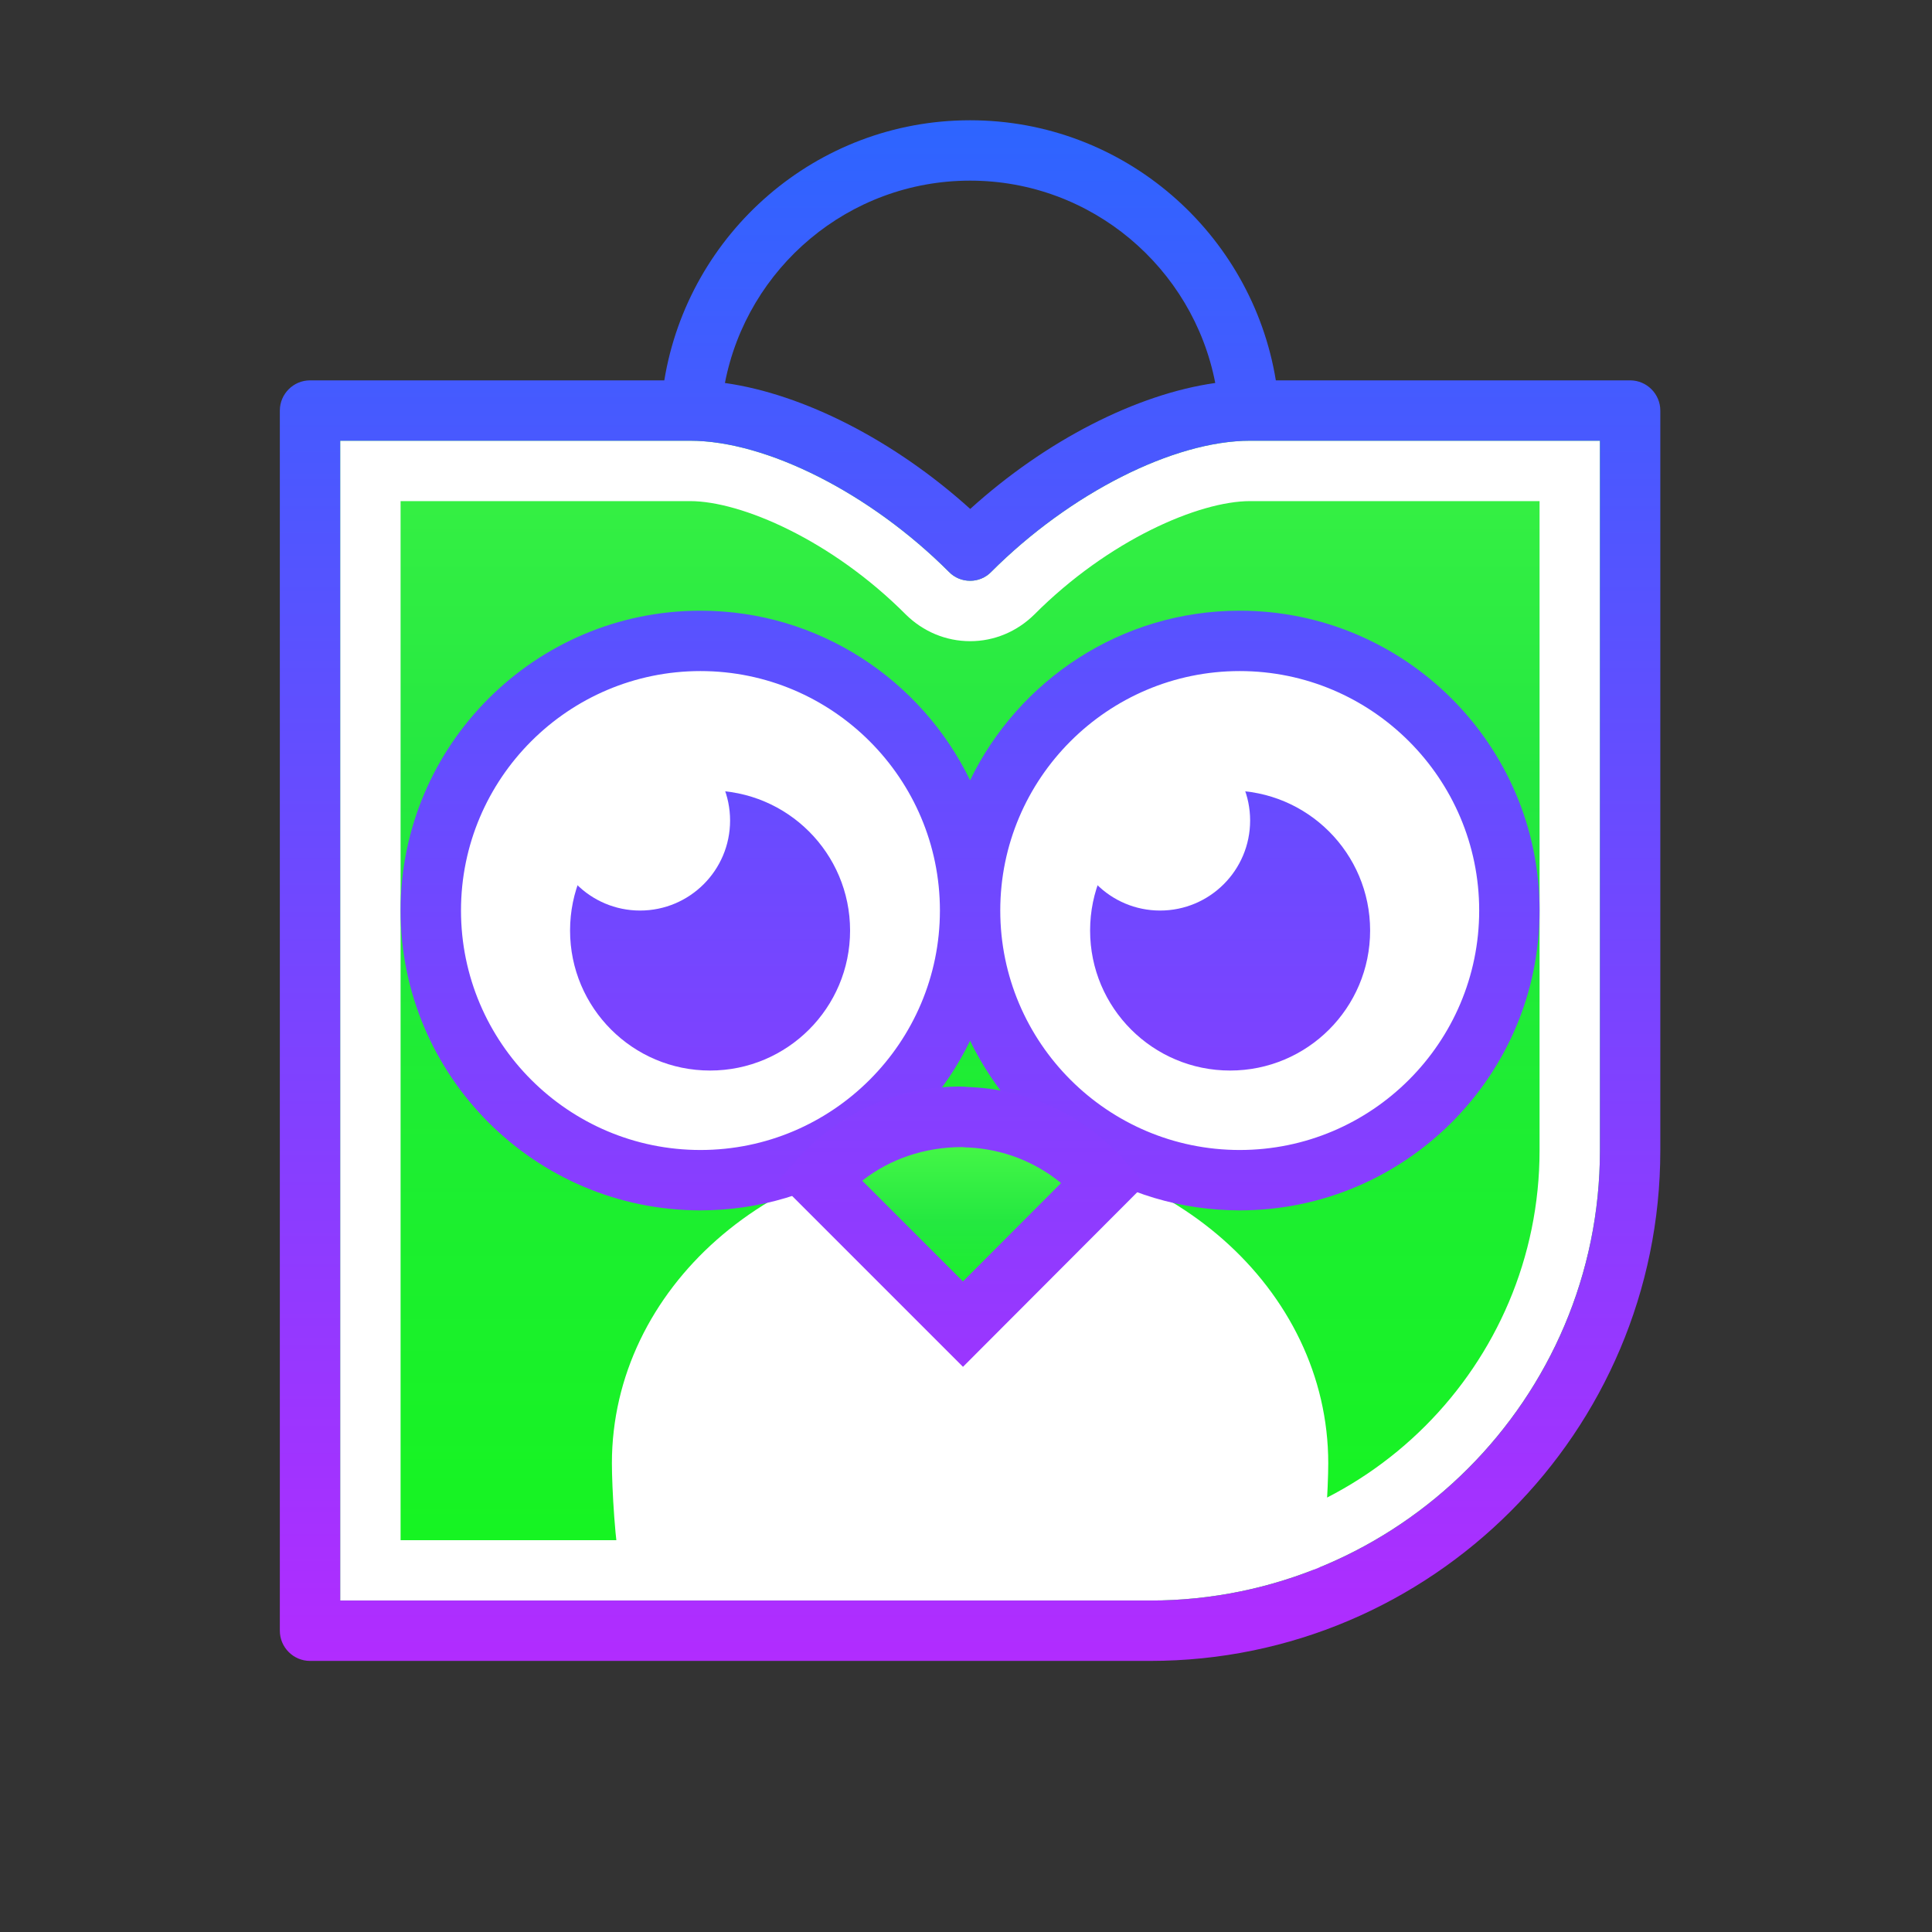 <svg xmlns="http://www.w3.org/2000/svg" xmlns:xlink="http://www.w3.org/1999/xlink" viewBox="0,0,256,256" width="128px" height="128px"><rect x="0" y="0" width="256" height="256" fill="#333333" stroke="none"/><defs><linearGradient x1="32.135" y1="1.445" x2="32.135" y2="51.043" gradientUnits="userSpaceOnUse" id="color-1"><stop offset="0" stop-color="#4ffb49"></stop><stop offset="0.492" stop-color="#24e840"></stop><stop offset="1" stop-color="#16f422"></stop></linearGradient><linearGradient x1="23.522" y1="-3.418" x2="23.522" y2="63.822" gradientUnits="userSpaceOnUse" id="color-2"><stop offset="0" stop-color="#1a6dff"></stop><stop offset="1" stop-color="#c822ff"></stop></linearGradient><linearGradient x1="32.135" y1="-3.418" x2="32.135" y2="63.822" gradientUnits="userSpaceOnUse" id="color-3"><stop offset="0" stop-color="#1a6dff"></stop><stop offset="1" stop-color="#c822ff"></stop></linearGradient><linearGradient x1="40.749" y1="-3.418" x2="40.749" y2="63.822" gradientUnits="userSpaceOnUse" id="color-4"><stop offset="0" stop-color="#1a6dff"></stop><stop offset="1" stop-color="#c822ff"></stop></linearGradient><linearGradient x1="31.85" y1="37.11" x2="31.85" y2="43.98" gradientUnits="userSpaceOnUse" id="color-5"><stop offset="0" stop-color="#4ffb49"></stop><stop offset="0.492" stop-color="#24e840"></stop><stop offset="1" stop-color="#16f422"></stop></linearGradient><linearGradient x1="31.846" y1="-4.535" x2="31.846" y2="62.706" gradientUnits="userSpaceOnUse" id="color-6"><stop offset="0" stop-color="#1a6dff"></stop><stop offset="1" stop-color="#c822ff"></stop></linearGradient><linearGradient x1="32.135" y1="-3.418" x2="32.135" y2="63.822" gradientUnits="userSpaceOnUse" id="color-7"><stop offset="0" stop-color="#1a6dff"></stop><stop offset="1" stop-color="#c822ff"></stop></linearGradient></defs><g fill="none" fill-rule="nonzero" stroke="none" stroke-width="1" stroke-linecap="butt" stroke-linejoin="miter" stroke-miterlimit="10" stroke-dasharray="" stroke-dashoffset="0" font-family="none" font-weight="none" font-size="none" text-anchor="none" style="mix-blend-mode: normal"><g transform="scale(4,4)"><path d="M54,13.6v24.51c0,8.79 -7.12,15.91 -15.9,15.91h-27.83v-40.42h12.59c2.93,0 6.62,1.99 9.28,4.64c2.65,-2.65 6.34,-4.64 9.27,-4.64z" fill="url(#color-1)"></path><circle cx="22.859" cy="30.163" r="9.276" fill="#ffffff"></circle><circle cx="41.411" cy="30.163" r="9.276" fill="#ffffff"></circle><path d="M44,48.473c0,0.799 -0.109,2.78 -0.298,3.527h-23.134c-0.189,-0.746 -0.298,-2.728 -0.298,-3.527c0,-5.785 5.313,-10.473 11.87,-10.473c6.547,0 11.86,4.688 11.86,10.473z" fill="#ffffff"></path><circle cx="23.522" cy="30.825" r="4.638" fill="url(#color-2)"></circle><circle cx="21.203" cy="27.181" r="2.982" fill="#ffffff"></circle><path d="M41.41,14.6c-2.53,0 -5.97,1.74 -8.57,4.34c-0.19,0.2 -0.45,0.3 -0.7,0.3c-0.26,0 -0.52,-0.1 -0.71,-0.3c-2.6,-2.6 -6.04,-4.34 -8.57,-4.34h-11.59v38.42h26.83c8.21,0 14.9,-6.69 14.9,-14.91v-23.51zM51,38.11c0,7.12 -5.79,12.91 -12.9,12.91h-24.83v-34.42h9.59c1.69,0 4.69,1.29 7.15,3.76c0.57,0.56 1.32,0.88 2.13,0.88c0.8,0 1.55,-0.32 2.12,-0.88c2.46,-2.47 5.46,-3.76 7.15,-3.76h9.59z" fill="#ffffff"></path><path d="M41.067,20.23c-3.929,0 -7.322,2.299 -8.932,5.617c-1.61,-3.318 -5.003,-5.617 -8.933,-5.617c-5.477,0 -9.932,4.455 -9.932,9.932c0,5.477 4.456,9.933 9.932,9.933c3.929,0 7.323,-2.299 8.933,-5.618c1.61,3.318 5.003,5.618 8.932,5.618c5.477,0 9.933,-4.456 9.933,-9.933c0,-5.477 -4.456,-9.932 -9.933,-9.932zM23.203,38.095c-4.374,0 -7.932,-3.559 -7.932,-7.933c0,-4.373 3.558,-7.932 7.932,-7.932c4.374,0 7.933,3.559 7.933,7.932c-0.001,4.374 -3.559,7.933 -7.933,7.933zM41.067,38.095c-4.374,0 -7.932,-3.559 -7.932,-7.933c0,-4.373 3.558,-7.932 7.932,-7.932c4.374,0 7.933,3.559 7.933,7.932c0,4.374 -3.559,7.933 -7.933,7.933z" fill="url(#color-3)"></path><circle cx="40.749" cy="30.825" r="4.638" fill="url(#color-4)"></circle><circle cx="38.43" cy="27.181" r="2.982" fill="#ffffff"></circle><path d="M36.57,39.3l-4.43,4.44l-0.24,0.24l-4.77,-4.77c1.14,-1.29 2.82,-2.1 4.67,-2.1c0.12,0 0.22,0.02 0.34,0.02c1.77,0.09 3.34,0.91 4.43,2.17z" fill="url(#color-5)"></path><path d="M31.9,45.278l-6.142,-6.143l0.623,-0.704c1.369,-1.549 3.344,-2.438 5.419,-2.438c0.091,0 0.175,0.006 0.258,0.014l0.133,0.007c1.997,0.102 3.82,0.994 5.135,2.515l0.608,0.703zM28.562,39.112l3.337,3.337l3.25,-3.258c-0.865,-0.709 -1.924,-1.121 -3.061,-1.179c-0.035,0.004 -0.123,-0.005 -0.208,-0.013c-0.007,0 -0.015,0 -0.021,0c-1.24,0.001 -2.385,0.399 -3.297,1.113z" fill="url(#color-6)"></path><path d="M54,12.6h-11.736c-0.798,-4.877 -5.03,-8.616 -10.129,-8.616c-5.099,0 -9.331,3.739 -10.129,8.616h-11.736c-0.55,0 -1,0.45 -1,1v40.42c0,0.55 0.45,1 1,1h27.83c9.32,0 16.9,-7.59 16.9,-16.91v-24.51c0,-0.55 -0.45,-1 -1,-1zM32.135,5.984c4.025,0 7.384,2.89 8.122,6.703c-2.603,0.367 -5.616,1.906 -8.117,4.172c-2.51,-2.266 -5.523,-3.805 -8.126,-4.172c0.737,-3.812 4.096,-6.703 8.121,-6.703zM53,38.11c0,8.22 -6.69,14.91 -14.9,14.91h-26.83v-38.42h11.59c2.53,0 5.97,1.74 8.57,4.34c0.19,0.2 0.45,0.3 0.71,0.3c0.25,0 0.51,-0.1 0.7,-0.3c2.6,-2.6 6.04,-4.34 8.57,-4.34h11.59z" fill="url(#color-7)"></path></g></g></svg>